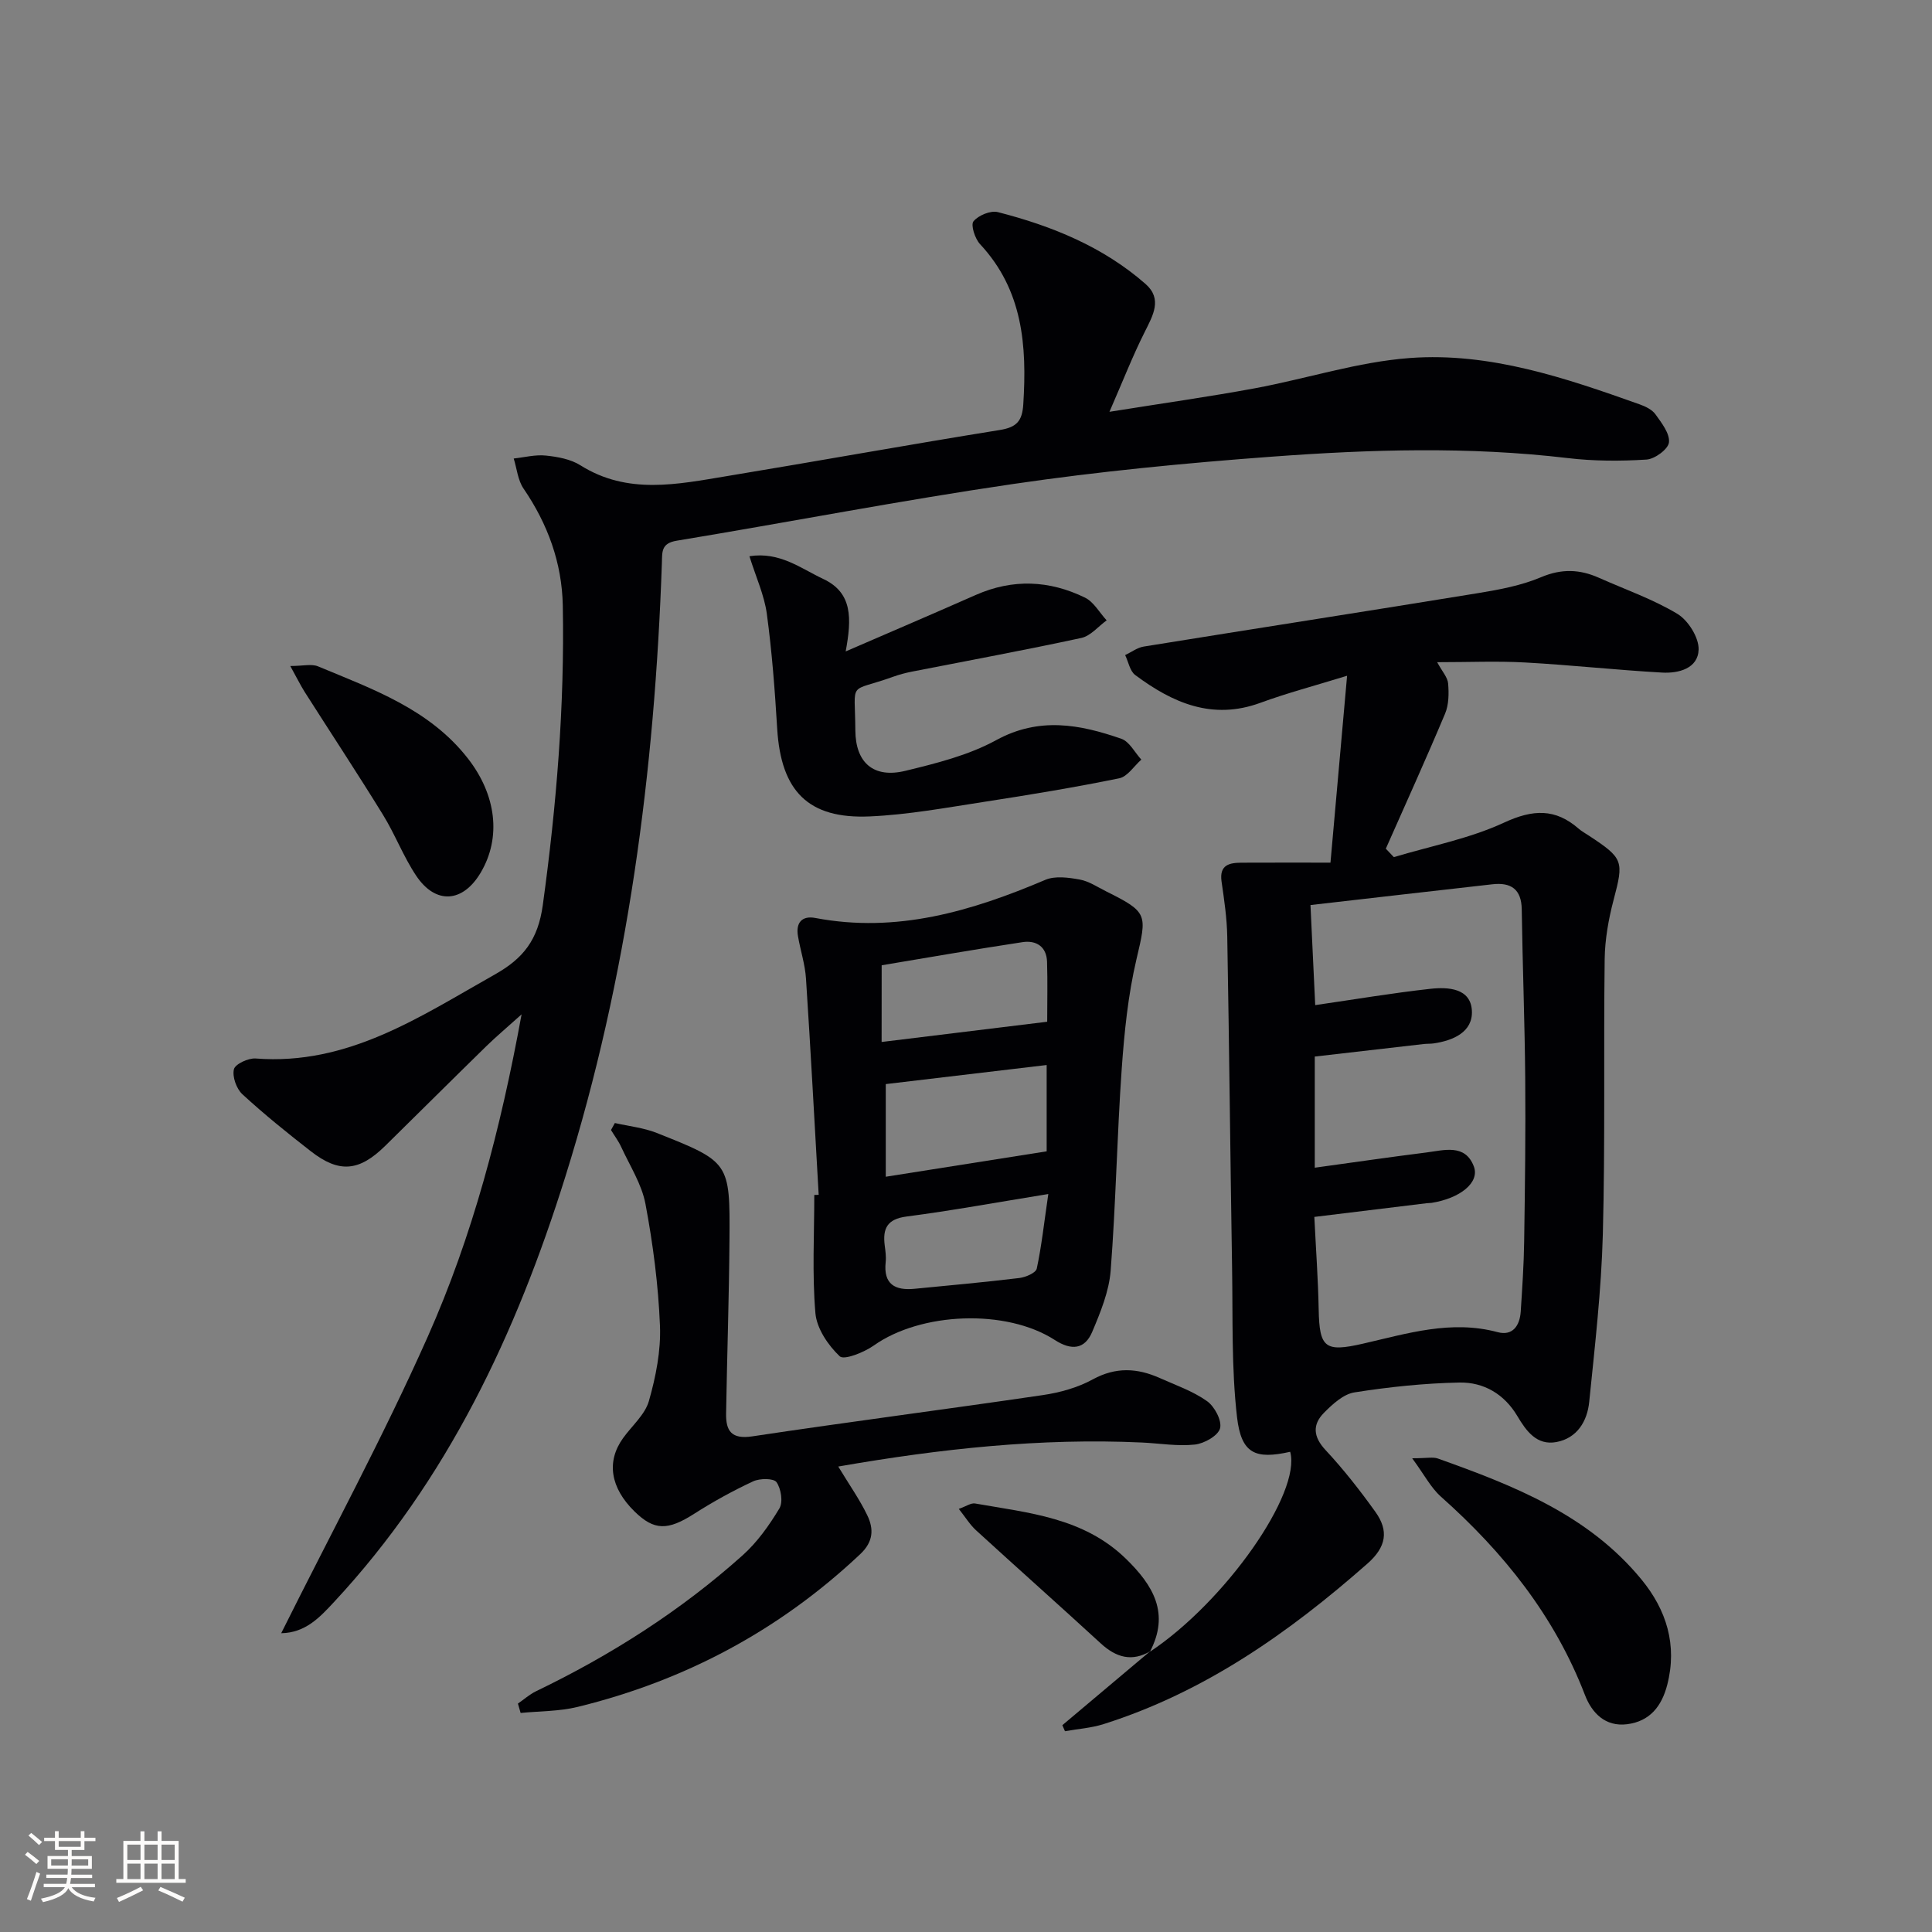 <svg enable-background="new 0 0 400 400" viewBox="0 0 400 400" xmlns="http://www.w3.org/2000/svg"><rect x="0" y="0" width="400" height="400" fill="#808080" stroke="none"/><g fill="#010104"><path d="m238.07 341.99c15.62-10.39 31.39-32.87 29.05-41.41-7.21 1.61-10.13.43-11.01-7.2-1.17-10.17-.85-20.52-1.02-30.8-.37-22.89-.59-45.78-1-68.68-.07-3.8-.63-7.6-1.18-11.38-.5-3.5 1.65-3.9 4.19-3.91 5.81-.03 11.62-.01 18.36-.01 1.14-12.8 2.25-25.26 3.44-38.69-6.75 2.08-12.45 3.58-17.95 5.6-9.95 3.65-18.18.01-25.91-5.75-1.11-.82-1.41-2.73-2.09-4.13 1.29-.61 2.52-1.56 3.87-1.77 23.08-3.73 46.19-7.3 69.26-11.07 4.4-.72 8.92-1.57 12.99-3.29 4.23-1.79 7.99-1.65 11.96.12 5.45 2.43 11.18 4.42 16.25 7.47 2.24 1.35 4.47 4.9 4.4 7.39-.11 3.92-4.14 4.97-7.58 4.77-9.45-.53-18.87-1.57-28.32-2.09-5.77-.32-11.57-.06-18.23-.06 1.05 1.94 2.16 3.13 2.27 4.41.17 2.06.15 4.38-.63 6.24-3.94 9.38-8.15 18.65-12.27 27.96.55.58 1.1 1.17 1.66 1.75 7.65-2.3 15.66-3.83 22.83-7.15 5.96-2.76 10.6-2.97 15.46 1.28.62.54 1.37.94 2.06 1.4 7.23 4.75 7.27 5.27 5.15 13.32-1.05 3.98-1.79 8.16-1.85 12.26-.24 18.99.12 37.99-.38 56.97-.31 11.59-1.65 23.15-2.82 34.7-.4 3.99-2.48 7.51-6.79 8.32-4.08.76-6.26-2.3-8.09-5.38-2.71-4.56-6.96-7.03-11.97-6.94-7.27.14-14.57.91-21.76 2.04-2.29.36-4.55 2.45-6.32 4.24-2.4 2.44-2.23 4.95.35 7.71 3.73 4 7.13 8.35 10.32 12.8 2.78 3.89 2.28 7.24-1.68 10.72-16.26 14.32-33.7 26.58-54.58 33.2-2.57.82-5.34 1-8.02 1.48-.18-.42-.36-.83-.54-1.25 6.09-5.13 12.19-10.26 18.28-15.39zm34.14-100.23c8.01-1.1 15.54-2.2 23.09-3.15 3.66-.46 8.04-1.86 9.84 2.88 1.27 3.34-2.84 6.61-8.74 7.55-.33.05-.67.03-1 .07-7.69.93-15.37 1.87-23.28 2.84.32 6.58.78 12.87.9 19.16.15 7.95 1.3 8.88 9.13 7.09 9.18-2.1 18.28-4.98 27.93-2.39 3.1.83 4.58-1.35 4.77-4.27.31-4.8.64-9.61.71-14.42.17-11.31.32-22.63.22-33.95-.1-11.63-.55-23.26-.72-34.89-.06-4.21-2.25-5.63-6.07-5.2-12.48 1.4-24.96 2.85-37.67 4.3.33 7.09.65 13.83.98 20.72 8.14-1.18 15.98-2.51 23.88-3.38 3.64-.4 8.33-.13 8.56 4.55.22 4.38-3.84 6.17-7.94 6.76-.66.09-1.33.05-1.99.12-7.52.86-15.05 1.73-22.6 2.6z"/><path d="m229.7 85.26c11.23-1.8 20.71-3.13 30.11-4.87 10.74-1.99 21.33-5.48 32.13-6.27 16.49-1.21 32.13 4.11 47.51 9.59 1.22.43 2.61 1.1 3.31 2.09 1.27 1.77 2.99 3.98 2.78 5.8-.16 1.4-2.94 3.45-4.66 3.55-5.41.34-10.92.33-16.3-.31-20.43-2.42-40.88-1.8-61.27-.29-17.88 1.32-35.78 3.05-53.51 5.65-23.31 3.41-46.46 7.91-69.71 11.75-3.21.53-2.98 2.31-3.05 4.54-1.49 43.18-7.03 85.73-19.98 127.09-10.17 32.51-24.42 62.88-47.95 88.15-2.88 3.09-5.85 6.33-10.89 6.41 10.28-20.64 21.12-40.65 30.34-61.39 9.24-20.78 15.05-42.81 19.43-66.74-3.06 2.76-5.24 4.58-7.26 6.55-7.03 6.87-13.99 13.81-21 20.7-5.39 5.29-9.51 5.66-15.36 1.11-4.86-3.78-9.66-7.65-14.18-11.81-1.24-1.14-2.13-3.65-1.76-5.18.26-1.08 2.98-2.35 4.51-2.23 19.11 1.48 33.99-8.65 49.5-17.39 5.9-3.32 8.94-7.15 9.94-14.37 2.84-20.62 4.53-41.24 4.14-62.02-.17-8.84-3.11-16.88-8.13-24.22-1.18-1.73-1.38-4.13-2.03-6.22 2.22-.24 4.48-.84 6.65-.61 2.44.25 5.13.74 7.15 2.01 9.79 6.17 20.11 3.93 30.36 2.24 18.83-3.11 37.62-6.51 56.46-9.54 3.5-.56 4.66-1.84 4.88-5.32.77-12.12-.07-23.65-8.96-33.17-1.05-1.13-1.96-3.98-1.35-4.72 1.02-1.24 3.55-2.29 5.06-1.9 11.17 2.86 21.76 7.16 30.56 14.87 3.54 3.11 1.55 6.5-.17 9.94-2.48 4.93-4.49 10.1-7.3 16.53z"/><path d="m169.5 247.38c-.86-14.93-1.65-29.87-2.63-44.79-.19-2.95-1.16-5.84-1.66-8.78-.48-2.79.84-4.28 3.61-3.75 16.86 3.2 32.34-1.41 47.61-7.9 2.03-.86 4.8-.48 7.11-.06 1.9.34 3.66 1.54 5.44 2.43 8.76 4.36 8.5 4.75 6.3 14.13-1.73 7.38-2.5 15.04-3.04 22.63-.98 13.92-1.21 27.89-2.29 41.8-.34 4.3-2.11 8.61-3.82 12.66-1.54 3.64-4.31 3.9-7.73 1.69-10.12-6.54-27.78-5.75-37.47 1.12-2.02 1.43-6.17 3.09-7.07 2.25-2.41-2.28-4.77-5.76-5.04-8.95-.69-8.1-.23-16.3-.23-24.46.31 0 .61-.01.91-.02zm47.2-26.88c-11.53 1.37-22.59 2.68-33.31 3.95v19.18c11.33-1.79 22.22-3.51 33.31-5.26 0-5.55 0-11 0-17.87zm-34.17-4.77c11.66-1.42 22.78-2.78 34.28-4.19 0-4.18.1-8.3-.03-12.41-.1-3.18-2.27-4.49-5.07-4.07-9.9 1.5-19.76 3.22-29.17 4.79-.01 5.85-.01 10.76-.01 15.88zm34.51 31.48c-10.81 1.75-20.05 3.45-29.36 4.66-4.01.52-4.95 2.49-4.51 5.97.15 1.15.32 2.33.2 3.47-.5 4.59 1.94 5.91 5.97 5.52 7.23-.7 14.47-1.36 21.69-2.23 1.31-.16 3.42-1.05 3.62-1.95.99-4.6 1.49-9.3 2.39-15.44z"/><path d="m173.55 303.63c2.32 3.83 4.44 6.83 6.01 10.09 1.35 2.8 1.31 5.44-1.45 8.04-16.72 15.77-36.29 26.2-58.53 31.64-3.81.93-7.85.86-11.79 1.25-.19-.65-.37-1.3-.56-1.94 1.24-.85 2.38-1.89 3.72-2.54 15.52-7.48 29.95-16.65 42.79-28.15 3.03-2.71 5.51-6.2 7.62-9.71.79-1.31.36-4.08-.59-5.44-.58-.83-3.47-.82-4.85-.17-4.2 1.96-8.3 4.22-12.21 6.72-5.45 3.48-8.27 3.51-12.35-.5-4.99-4.9-5.85-10.31-2.37-15.16 1.83-2.56 4.55-4.86 5.36-7.7 1.43-5.02 2.5-10.4 2.29-15.57-.34-8.44-1.44-16.9-3-25.21-.77-4.11-3.23-7.9-5.02-11.8-.57-1.24-1.41-2.35-2.12-3.52.27-.48.54-.97.8-1.45 2.9.66 5.93.97 8.66 2.05 15.12 6 15.19 6.07 15.07 22.16-.09 11.97-.5 23.94-.7 35.92-.06 3.59 1.07 5.4 5.44 4.74 20.01-3.01 40.09-5.59 60.12-8.54 3.56-.52 7.25-1.55 10.37-3.26 4.76-2.6 9.2-2.35 13.84-.28 3.33 1.49 6.87 2.71 9.8 4.79 1.57 1.11 3.12 4.04 2.7 5.63-.4 1.52-3.27 3.15-5.21 3.36-3.59.39-7.28-.25-10.93-.42-20.98-.97-41.7 1.28-62.91 4.97z"/><path d="m155.16 115.16c6.28-.98 10.61 2.51 15.33 4.73 6.05 2.86 5.85 8.18 4.6 14.98 9.73-4.21 18.35-7.9 26.93-11.69 7.65-3.38 15.24-3.05 22.61.55 1.83.89 3.01 3.11 4.49 4.71-1.74 1.25-3.32 3.23-5.24 3.64-11.66 2.52-23.4 4.68-35.11 6.98-1.3.26-2.6.6-3.84 1.05-9.51 3.42-7.9.47-7.84 11.1.04 6.75 3.8 9.98 10.37 8.38 6.42-1.56 13.07-3.22 18.79-6.35 8.9-4.87 17.33-3.27 25.92-.28 1.67.58 2.77 2.83 4.13 4.31-1.52 1.34-2.86 3.52-4.58 3.87-9.26 1.89-18.59 3.43-27.94 4.87-7.87 1.21-15.76 2.67-23.69 3.02-12.77.57-18.39-5.24-19.18-18.15-.48-7.96-1.08-15.93-2.15-23.83-.53-3.84-2.24-7.55-3.6-11.89z"/><path d="m292.38 301.92c3.06 0 4.31-.31 5.31.05 15.69 5.59 31.18 11.66 42.17 25.06 5.16 6.29 7.45 13.55 5.32 21.81-1.15 4.45-3.62 7.54-8.29 8.14-4.53.58-7.32-2.34-8.74-6.04-6.3-16.38-16.87-29.56-29.84-41.09-2.08-1.86-3.43-4.53-5.93-7.93z"/><path d="m60.1 137.89c2.63 0 4.42-.49 5.76.08 11.31 4.71 23.01 8.83 30.98 19.02 5.93 7.58 6.98 16.4 2.7 23.65-3.69 6.26-9.32 6.7-13.36.69-2.66-3.97-4.37-8.56-6.89-12.64-5.28-8.57-10.83-16.98-16.24-25.48-.9-1.45-1.65-2.98-2.95-5.32z"/><path d="m238.25 341.82c-3.89 2.32-7.17 1.35-10.36-1.58-8.55-7.86-17.24-15.57-25.81-23.41-1.28-1.17-2.21-2.72-3.57-4.43 1.54-.54 2.53-1.27 3.37-1.12 11.06 1.95 22.43 2.9 31.19 11.41 5.73 5.56 9.17 11.36 5 19.31 0-.01.18-.18.18-.18z"/></g><path d="m5.17 384 .55-.58c.85.61 1.65 1.24 2.4 1.87l-.59.64c-.83-.73-1.62-1.38-2.36-1.93m1.22 9.53-.82-.34c.71-1.76 1.37-3.64 1.98-5.63.24.13.5.25.76.36-.6 1.67-1.24 3.54-1.92 5.61m-.5-13.5.57-.54c.56.44 1.31 1.06 2.26 1.87l-.64.64c-.68-.66-1.41-1.32-2.19-1.97m3.25.46h2.24v-1.36h.77v1.36h4.57v-1.36h.76v1.36h2.28v.69h-2.28v1.84h-2.64v1.26h4.18v2.64h-4.21c0 .45-.02.86-.05 1.21h4.32v.69h-4.38c-.04.34-.1.75-.19 1.22h5.15v.69h-4.82c.87 1.19 2.51 1.92 4.93 2.19-.17.31-.3.57-.37.76-2.77-.49-4.52-1.41-5.26-2.76-.56 1.26-2.3 2.23-5.24 2.9-.12-.25-.26-.48-.43-.72 2.73-.55 4.38-1.34 4.96-2.38h-4.38v-.69h4.65c.1-.38.17-.79.21-1.22h-4.32v-.69h4.4c.03-.34.05-.75.05-1.21h-4.2v-2.64h4.23v-1.26h-2.69v-1.84h-2.24zm1.46 4.46v1.29h3.45c.01-.4.02-.57.01-.53v-.32-.45h-3.46zm1.55-2.59h4.57v-1.19h-4.57zm6.11 2.59h-3.42v.77c-.01.19-.01.37-.02.53h3.44z" fill="#fcfbfa"/><path d="m32.63 379.16h.82v1.98h3.54v7.89h1.46v.78h-14.37v-.78h1.46v-7.89h3.54v-1.98h.82v1.98h2.73zm-3.49 11.48.5.73c-1.61.82-3.28 1.63-5 2.41-.13-.27-.28-.55-.44-.82 1.75-.72 3.4-1.49 4.94-2.32m-2.78-5.55h2.73v-3.18h-2.73zm0 3.95h2.73v-3.2h-2.73zm3.54-3.95h2.73v-3.18h-2.73zm0 3.95h2.73v-3.2h-2.73zm7.89 4.68c-1.84-.92-3.51-1.7-5.02-2.32l.45-.73c1.89.8 3.57 1.55 5.04 2.23zm-1.62-11.81h-2.73v3.18h2.73zm-2.73 7.13h2.73v-3.2h-2.73z" fill="#fcfbfa"/></svg>